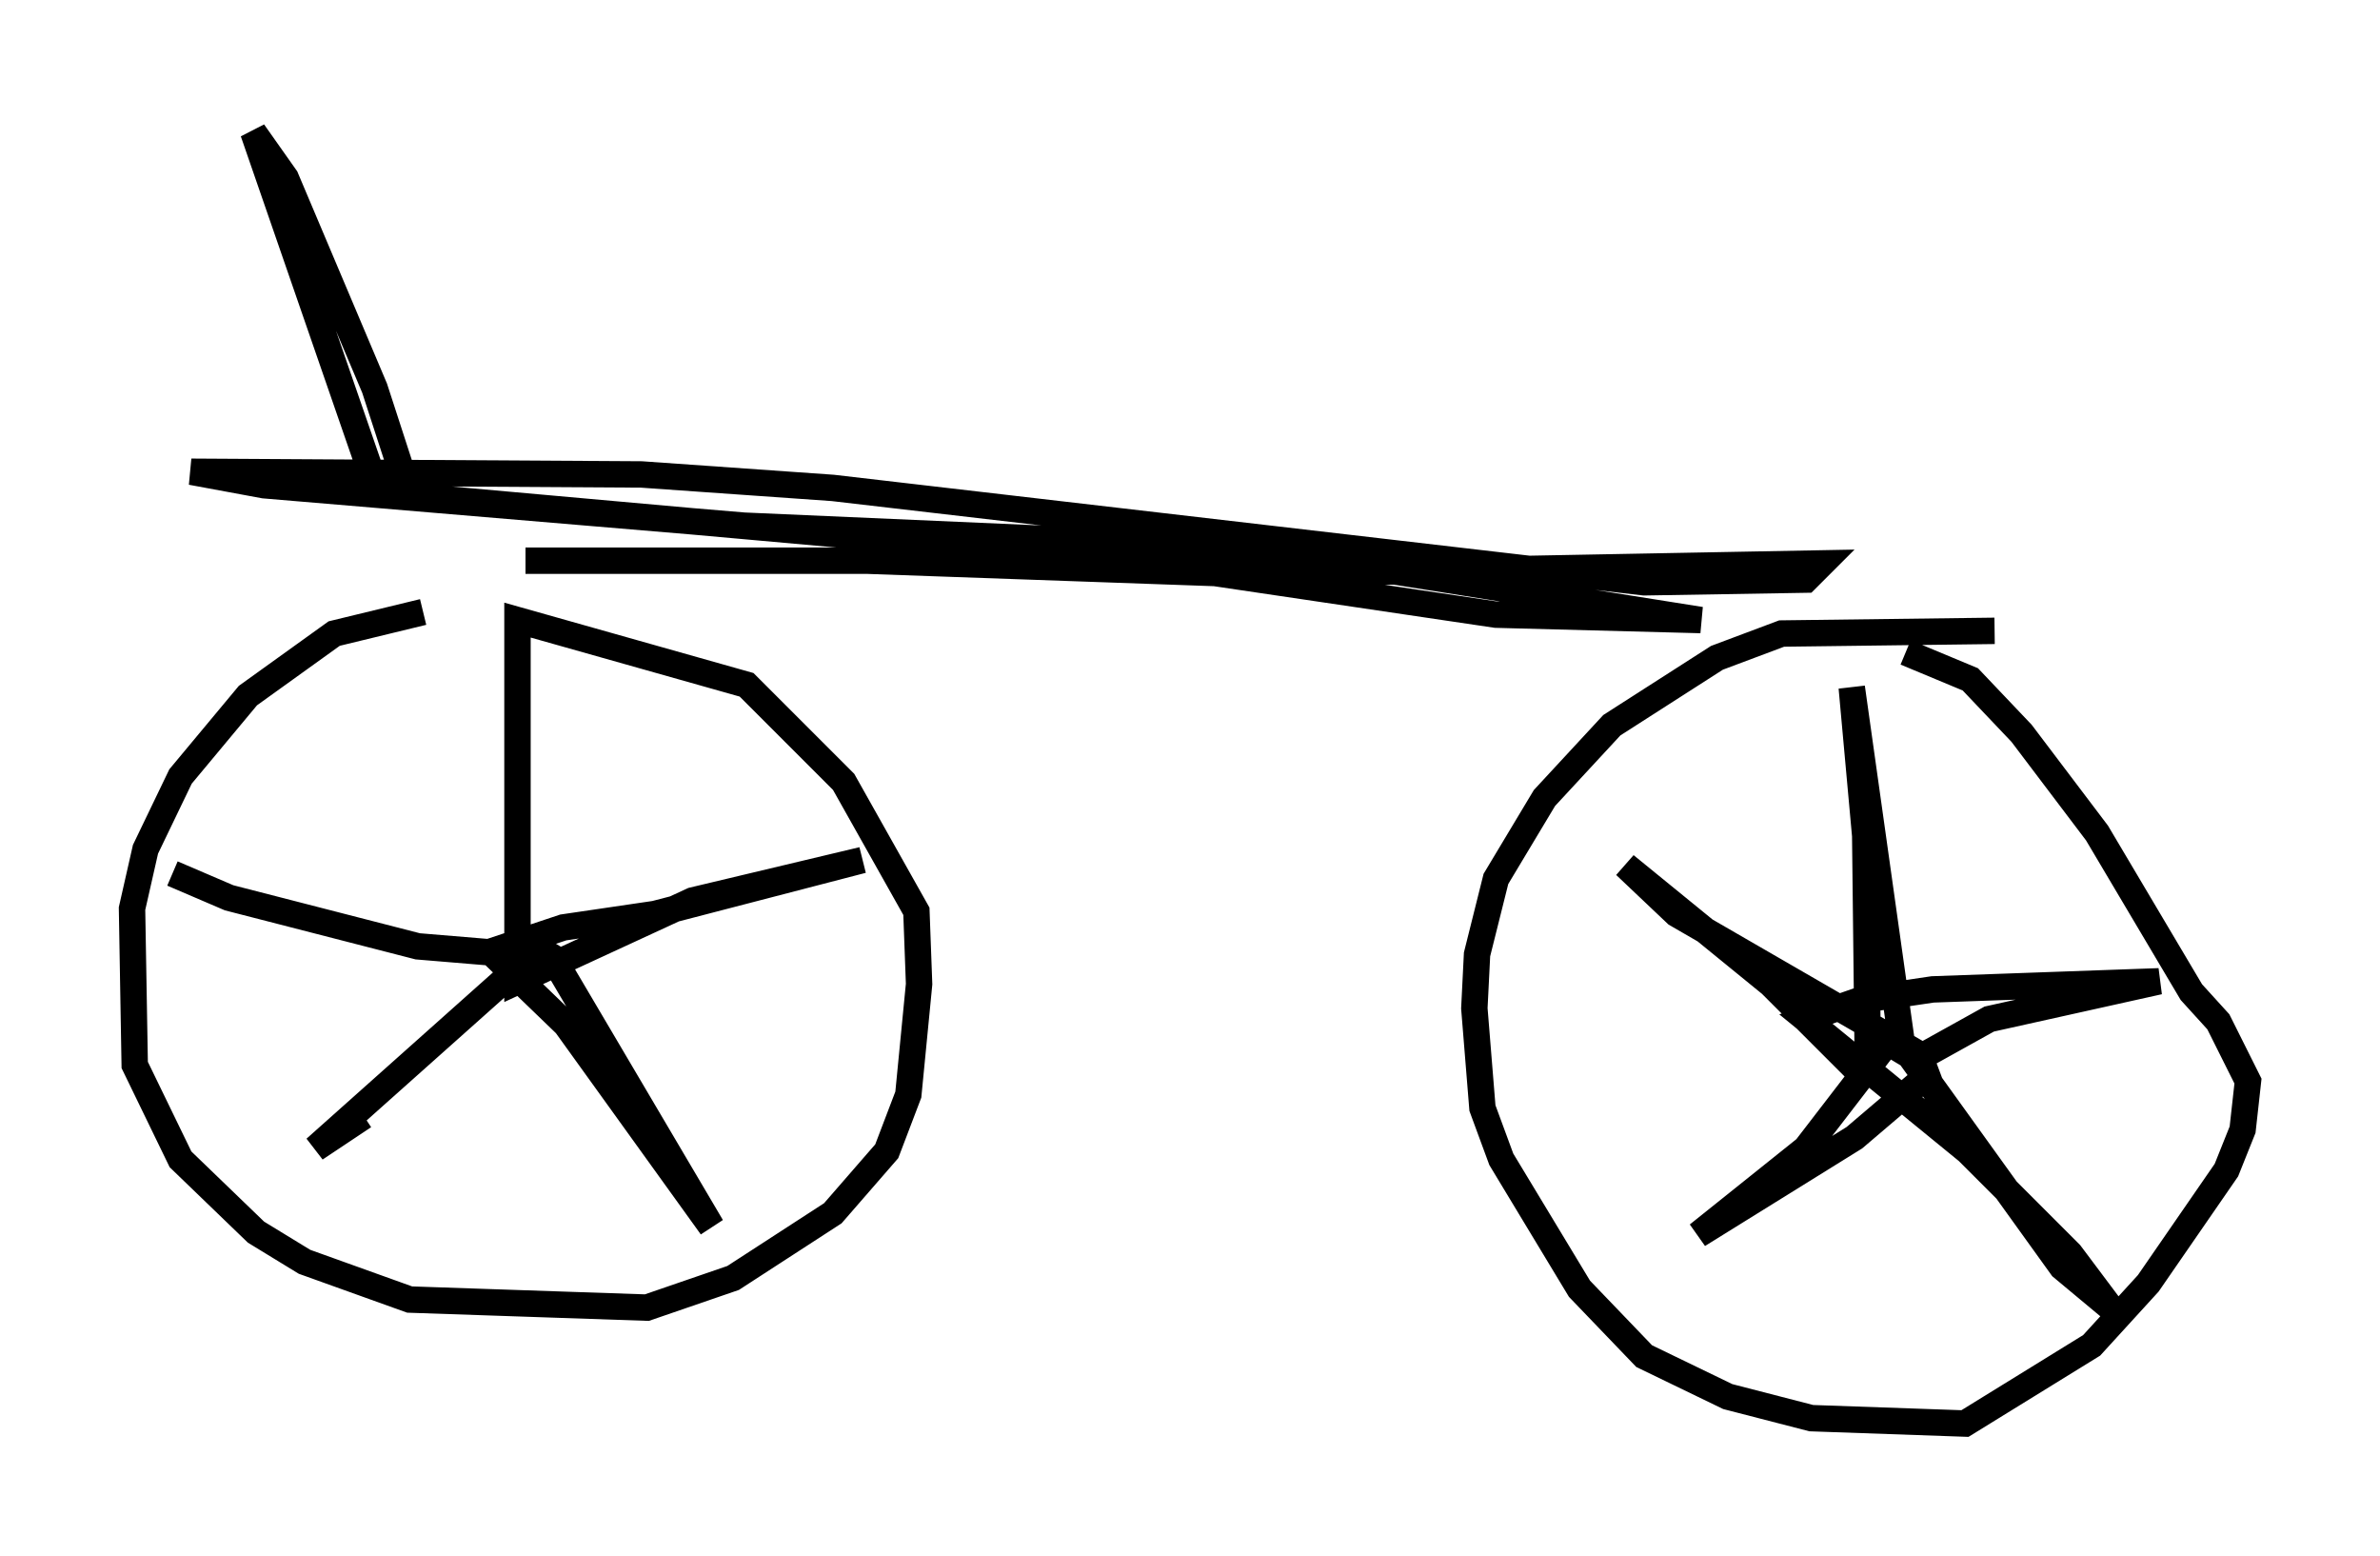<?xml version="1.0" encoding="utf-8" ?>
<svg baseProfile="full" height="58.898" version="1.1" width="90.136" xmlns="http://www.w3.org/2000/svg" xmlns:ev="http://www.w3.org/2001/xml-events" xmlns:xlink="http://www.w3.org/1999/xlink"><defs /><rect fill="white" height="58.898" width="90.136" x="0" y="0" /><path d="M20.006, 23.171 m-3.981, 0.0 l-3.369, 0.817 -3.267, 2.348 l-2.552, 3.063 -1.327, 2.756 l-0.51, 2.246 0.102, 5.921 l1.735, 3.573 2.858, 2.756 l1.838, 1.123 3.981, 1.429 l8.983, 0.306 3.267, -1.123 l3.777, -2.45 2.042, -2.348 l0.817, -2.144 0.408, -4.185 l-0.102, -2.756 -2.756, -4.9 l-3.675, -3.675 -8.677, -2.45 l0.0, 13.679 6.635, -3.063 l6.431, -1.531 -7.861, 2.042 l-3.471, 0.51 -2.756, 0.919 l2.858, 2.756 5.513, 7.656 l-6.023, -10.208 -0.51, -0.306 l-8.473, 7.554 1.838, -1.225 m6.942, -6.023 l-4.9, -0.408 -7.146, -1.838 l-2.144, -0.919 m69.009, -9.188 l-8.065, 0.102 -2.45, 0.919 l-3.981, 2.552 -2.552, 2.756 l-1.838, 3.063 -0.715, 2.858 l-0.102, 2.042 0.306, 3.777 l0.715, 1.94 2.96, 4.9 l2.45, 2.552 3.165, 1.531 l3.165, 0.817 5.819, 0.204 l4.798, -2.96 2.144, -2.348 l2.96, -4.288 0.613, -1.531 l0.204, -1.838 -1.123, -2.246 l-1.021, -1.123 -3.573, -6.023 l-2.858, -3.777 -1.94, -2.042 l-2.45, -1.021 m-1.429, 15.823 l-0.102, -8.881 -0.51, -5.615 l1.94, 13.781 0.51, 0.306 l2.756, -1.531 6.431, -1.429 l-8.575, 0.306 -2.756, 0.408 l-2.042, 0.715 6.125, 5.002 l3.879, 3.879 1.531, 2.042 l-1.838, -1.531 -6.023, -8.371 l-0.613, -0.102 -3.063, 3.981 l-4.083, 3.267 5.921, -3.675 l2.756, -2.348 -0.306, -0.817 l-9.188, -5.308 -1.94, -1.838 l5.513, 4.492 3.267, 3.267 m-50.43, -19.294 l12.965, 0.0 14.394, 0.51 l21.744, -0.408 -0.613, 0.613 l-6.125, 0.102 -30.727, -3.573 l-7.248, -0.51 -17.048, -0.102 l2.756, 0.51 18.171, 1.531 l11.638, 0.51 11.74, 1.021 l12.863, 2.042 -7.758, -0.204 l-13.781, -2.042 -27.359, -2.45 l-1.327, -4.083 -3.369, -7.963 l-1.225, -1.735 4.696, 13.577 " fill="none" stroke="black" stroke-width="1" /></svg>